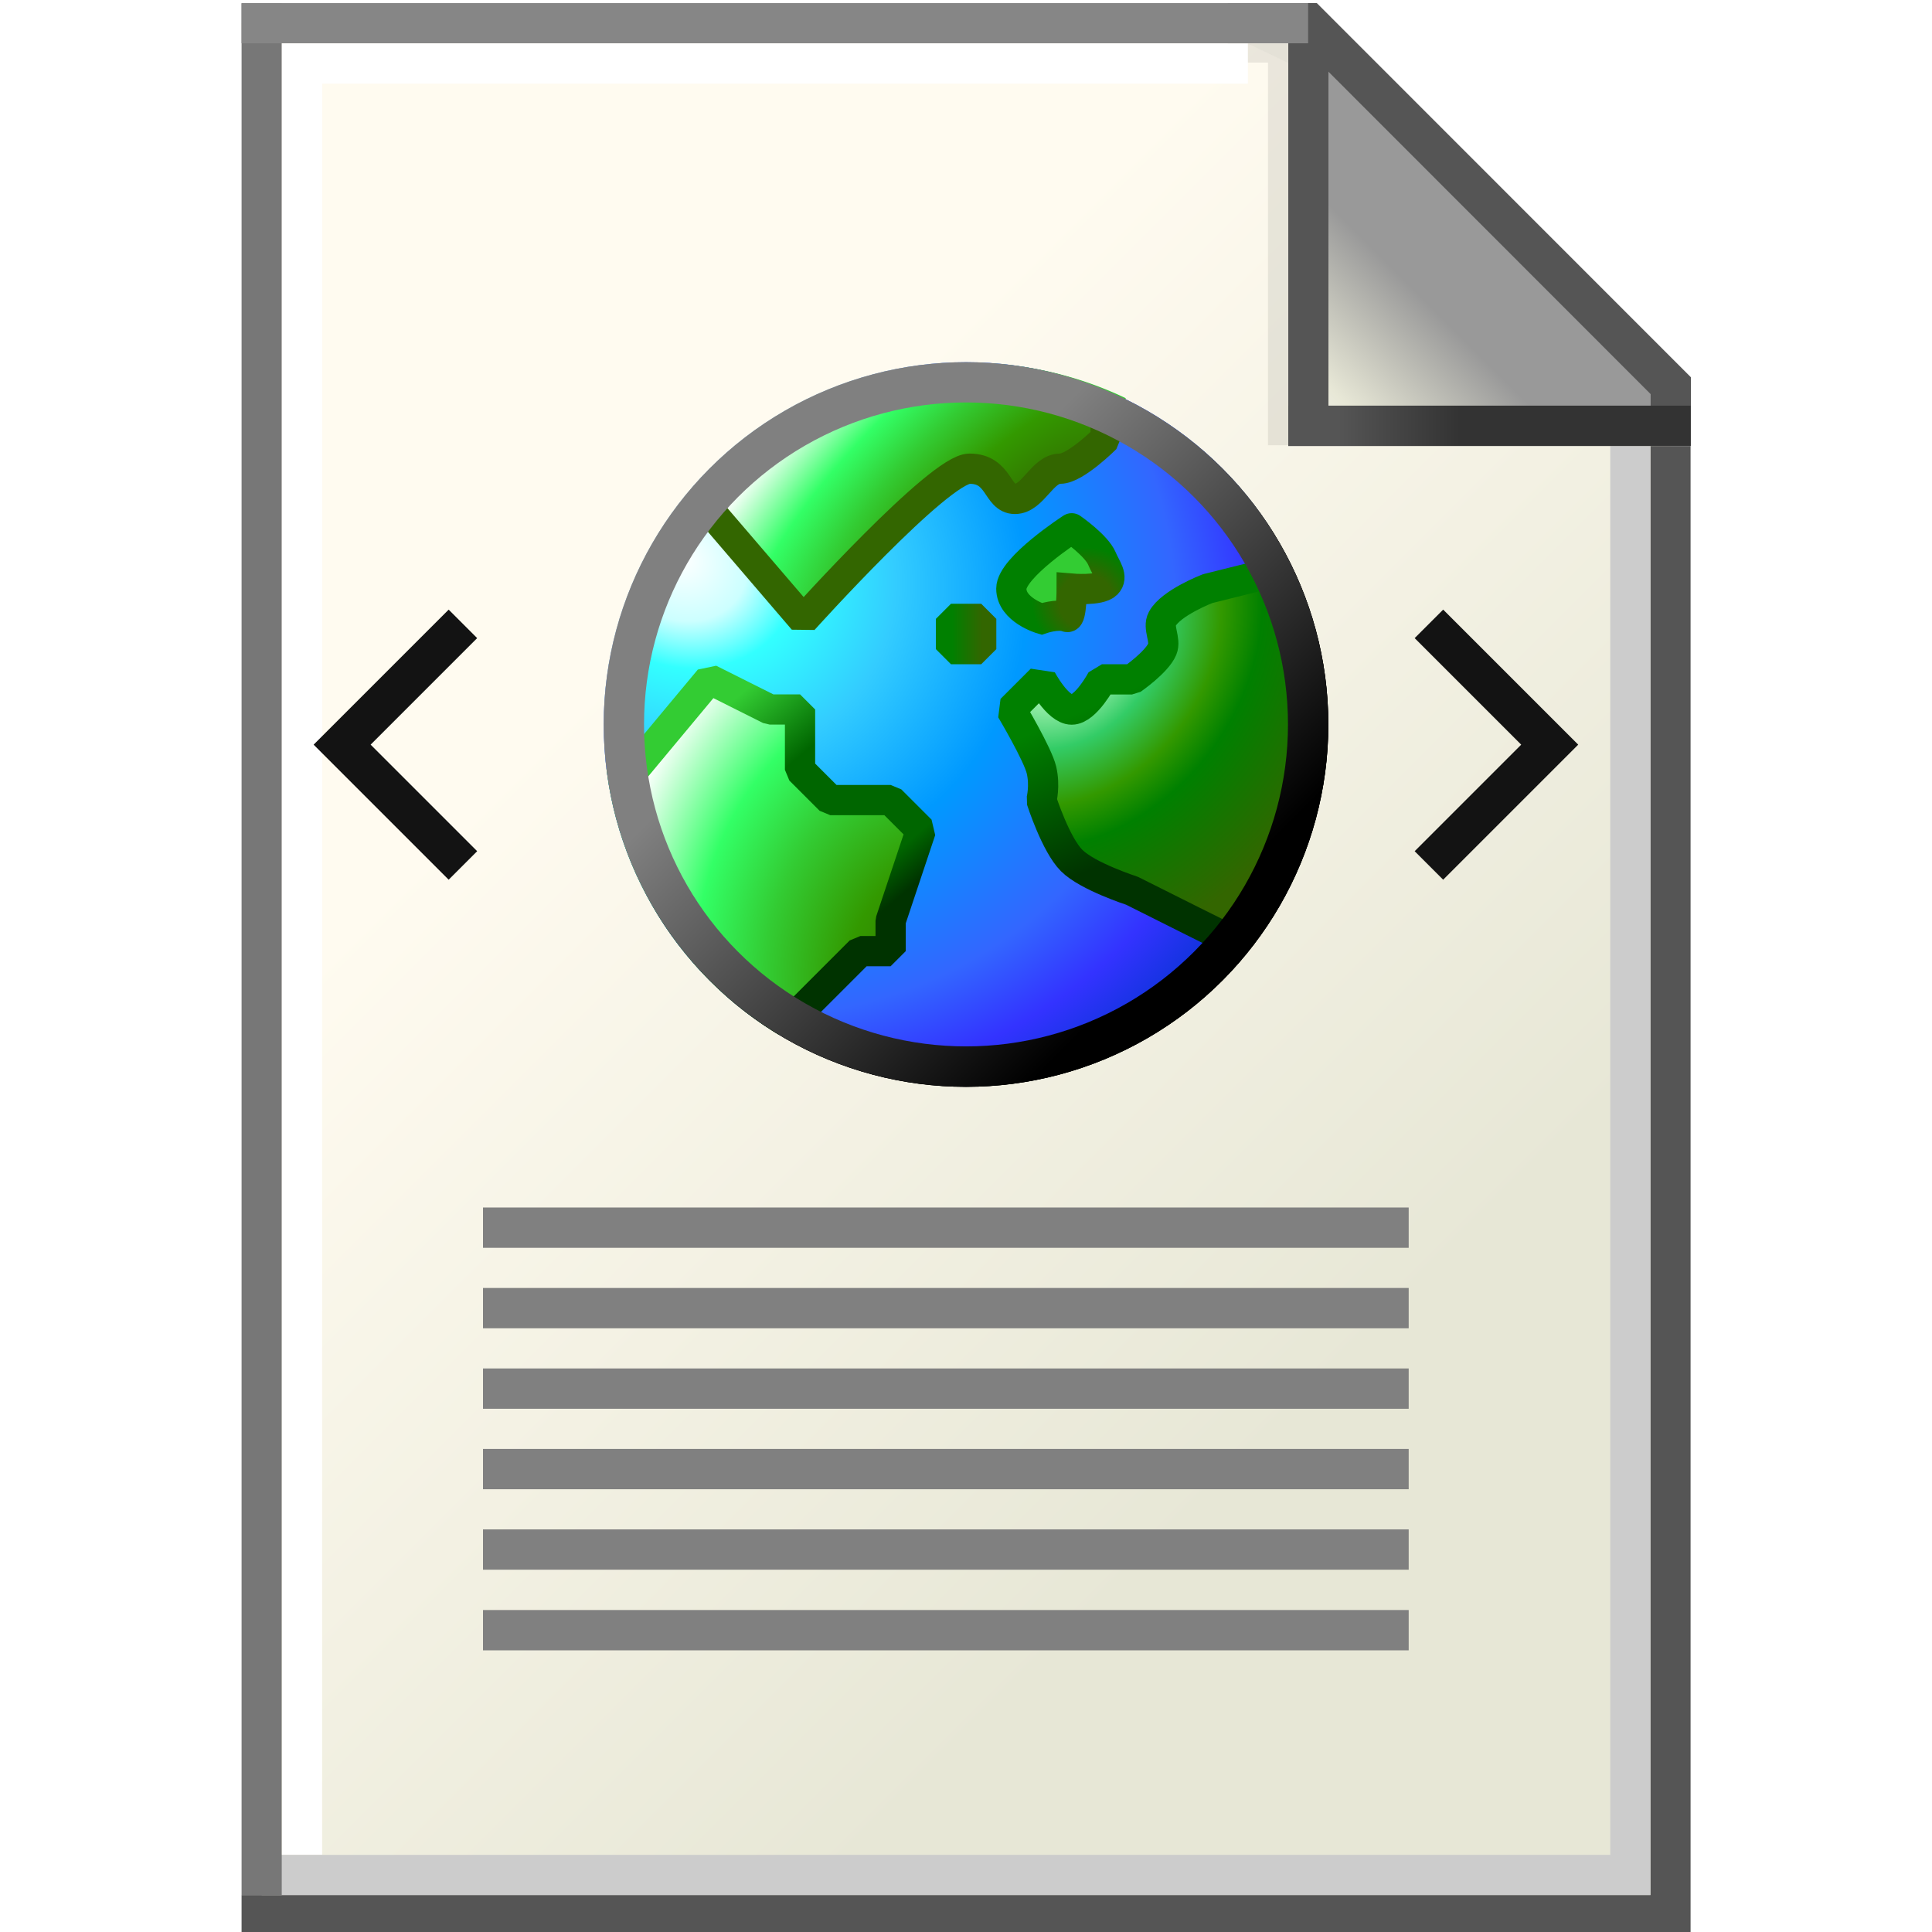 <?xml version="1.0" encoding="UTF-8" standalone="no"?>
<!-- Created with Inkscape (http://www.inkscape.org/) -->

<svg
   xmlns:dc="http://purl.org/dc/elements/1.1/"
   xmlns:cc="http://creativecommons.org/ns#"
   xmlns:rdf="http://www.w3.org/1999/02/22-rdf-syntax-ns#"
   xmlns:svg="http://www.w3.org/2000/svg"
   xmlns="http://www.w3.org/2000/svg"
   xmlns:xlink="http://www.w3.org/1999/xlink"
   xmlns:sodipodi="http://sodipodi.sourceforge.net/DTD/sodipodi-0.dtd"
   xmlns:inkscape="http://www.inkscape.org/namespaces/inkscape"
   width="48"
   height="48"
   viewBox="0 0 12.7 12.7"
   version="1.1"
   id="svg8"
   inkscape:version="0.92.3 (2405546, 2018-03-11)"
   sodipodi:docname="text-html.svg">
  <defs
     id="defs2">
    <linearGradient
       inkscape:collect="always"
       id="linearGradient1001">
      <stop
         style="stop-color:#808080;stop-opacity:1"
         offset="0"
         id="stop997" />
      <stop
         style="stop-color:#000000;stop-opacity:1"
         offset="1"
         id="stop999" />
    </linearGradient>
    <linearGradient
       id="linearGradient4608"
       inkscape:collect="always">
      <stop
         id="stop4604"
         offset="0"
         style="stop-color:#e7e7d6;stop-opacity:1" />
      <stop
         id="stop4606"
         offset="1"
         style="stop-color:#fffbf0;stop-opacity:1" />
    </linearGradient>
    <linearGradient
       id="linearGradient4592"
       inkscape:collect="always">
      <stop
         id="stop4588"
         offset="0"
         style="stop-color:#999999;stop-opacity:1" />
      <stop
         style="stop-color:#e7e7d6;stop-opacity:1"
         offset="0.6"
         id="stop4596" />
      <stop
         id="stop4590"
         offset="1"
         style="stop-color:#ffffff;stop-opacity:1" />
    </linearGradient>
    <linearGradient
       id="linearGradient4580"
       inkscape:collect="always">
      <stop
         id="stop4576"
         offset="0"
         style="stop-color:#555555;stop-opacity:1" />
      <stop
         id="stop4578"
         offset="1"
         style="stop-color:#333333;stop-opacity:1" />
    </linearGradient>
    <linearGradient
       id="linearGradient4558"
       inkscape:collect="always">
      <stop
         id="stop4554"
         offset="0"
         style="stop-color:#555555;stop-opacity:1;" />
      <stop
         id="stop4556"
         offset="1"
         style="stop-color:#555555;stop-opacity:1" />
    </linearGradient>
    <linearGradient
       gradientUnits="userSpaceOnUse"
       y2="296.339"
       x2="9.657"
       y1="296.692"
       x1="14.949"
       id="linearGradient4560"
       xlink:href="#linearGradient4558"
       inkscape:collect="always"
       gradientTransform="translate(-7.408)" />
    <linearGradient
       gradientUnits="userSpaceOnUse"
       y2="290.253"
       x2="14.023"
       y1="290.253"
       x1="13.494"
       id="linearGradient4582"
       xlink:href="#linearGradient4580"
       inkscape:collect="always"
       gradientTransform="translate(-6.791,0.088)" />
    <linearGradient
       gradientUnits="userSpaceOnUse"
       y2="290.121"
       x2="13.494"
       y1="289.459"
       x1="14.155"
       id="linearGradient4594"
       xlink:href="#linearGradient4592"
       inkscape:collect="always"
       gradientTransform="translate(-7.408,5.7081443e-6)" />
    <linearGradient
       gradientUnits="userSpaceOnUse"
       y2="291.708"
       x2="10.583"
       y1="294.883"
       x1="13.758"
       id="linearGradient4610"
       xlink:href="#linearGradient4608"
       inkscape:collect="always"
       gradientTransform="translate(-7.408)" />
    <linearGradient
       gradientUnits="userSpaceOnUse"
       y2="290.121"
       x2="13.494"
       y1="289.459"
       x1="14.155"
       id="linearGradient4594-5"
       xlink:href="#linearGradient4592"
       inkscape:collect="always"
       gradientTransform="translate(-7.497,-1.4800324e-5)" />
    <filter
       inkscape:collect="always"
       style="color-interpolation-filters:sRGB"
       id="filter1793"
       x="-0.091"
       width="1.182"
       y="-0.091"
       height="1.182">
      <feGaussianBlur
         inkscape:collect="always"
         stdDeviation="0.067"
         id="feGaussianBlur1795" />
    </filter>
    <radialGradient
       gradientUnits="userSpaceOnUse"
       gradientTransform="matrix(0.124,-0.187,0.187,0.124,-3.93,294.313)"
       r="2.125"
       fy="26.442"
       fx="25.912"
       cy="26.442"
       cx="25.912"
       id="radialGradient1068"
       xlink:href="#linearGradient1066"
       inkscape:collect="always" />
    <linearGradient
       id="linearGradient1066"
       inkscape:collect="always">
      <stop
         id="stop1062"
         offset="0"
         style="stop-color:#336600;stop-opacity:1;" />
      <stop
         style="stop-color:#336600;stop-opacity:1"
         offset="0.5"
         id="stop1070" />
      <stop
         id="stop1064"
         offset="1"
         style="stop-color:#008000;stop-opacity:1" />
    </linearGradient>
    <linearGradient
       gradientUnits="userSpaceOnUse"
       y2="22"
       x2="24.5"
       y1="22"
       x1="23.5"
       id="linearGradient1058"
       xlink:href="#linearGradient1056"
       inkscape:collect="always"
       gradientTransform="matrix(0.265,0,0,0.265,-3.175,287.21)" />
    <linearGradient
       id="linearGradient1056"
       inkscape:collect="always">
      <stop
         id="stop1052"
         offset="0"
         style="stop-color:#008000;stop-opacity:1" />
      <stop
         id="stop1054"
         offset="1"
         style="stop-color:#336600;stop-opacity:1" />
    </linearGradient>
    <linearGradient
       gradientUnits="userSpaceOnUse"
       y2="33"
       x2="19"
       y1="26.5"
       x1="13.5"
       id="linearGradient920"
       xlink:href="#linearGradient918"
       inkscape:collect="always"
       gradientTransform="matrix(0.265,0,0,0.265,-3.175,287.21)" />
    <linearGradient
       id="linearGradient918"
       inkscape:collect="always">
      <stop
         id="stop914"
         offset="0"
         style="stop-color:#33cc33;stop-opacity:1" />
      <stop
         style="stop-color:#006600;stop-opacity:1"
         offset="0.333"
         id="stop924" />
      <stop
         style="stop-color:#006600;stop-opacity:1"
         offset="0.857"
         id="stop922" />
      <stop
         id="stop916"
         offset="1"
         style="stop-color:#003300;stop-opacity:1" />
    </linearGradient>
    <linearGradient
       gradientUnits="userSpaceOnUse"
       y2="34"
       x2="16.5"
       y1="30"
       x1="13.5"
       id="linearGradient940"
       xlink:href="#linearGradient918"
       inkscape:collect="always"
       gradientTransform="matrix(0.265,0,0,0.265,-3.175,287.21)" />
    <radialGradient
       gradientUnits="userSpaceOnUse"
       gradientTransform="matrix(-0.185,-0.714,0.609,-0.158,-11.809,317.741)"
       r="5"
       fy="31.657"
       fx="23.151"
       cy="31.657"
       cx="23.151"
       id="radialGradient966"
       xlink:href="#linearGradient948-6"
       inkscape:collect="always" />
    <linearGradient
       id="linearGradient948-6"
       inkscape:collect="always">
      <stop
         id="stop944"
         offset="0"
         style="stop-color:#336600;stop-opacity:1" />
      <stop
         style="stop-color:#339900;stop-opacity:1"
         offset="0.333"
         id="stop954" />
      <stop
         style="stop-color:#33cc33;stop-opacity:1"
         offset="0.556"
         id="stop952" />
      <stop
         id="stop956"
         offset="0.75"
         style="stop-color:#33ff66;stop-opacity:1" />
      <stop
         id="stop946"
         offset="1"
         style="stop-color:#ffffff;stop-opacity:1" />
    </linearGradient>
    <linearGradient
       gradientUnits="userSpaceOnUse"
       y2="27.5"
       x2="25.5"
       y1="18"
       x1="15.5"
       id="linearGradient882-1"
       xlink:href="#linearGradient929"
       inkscape:collect="always"
       gradientTransform="matrix(0.265,0,0,0.265,-3.175,287.21)" />
    <linearGradient
       id="linearGradient929"
       inkscape:collect="always">
      <stop
         id="stop925"
         offset="0"
         style="stop-color:#a6caf0;stop-opacity:1" />
      <stop
         style="stop-color:#3366ff;stop-opacity:1"
         offset="0.333"
         id="stop933" />
      <stop
         id="stop935"
         offset="0.667"
         style="stop-color:#3366ff;stop-opacity:1" />
      <stop
         id="stop927"
         offset="1"
         style="stop-color:#000000;stop-opacity:1" />
    </linearGradient>
    <linearGradient
       gradientTransform="matrix(0.265,0,0,0.265,-13.494,287.21)"
       gradientUnits="userSpaceOnUse"
       y2="30"
       x2="66.5"
       y1="25.5"
       x1="64.5"
       id="linearGradient1025"
       xlink:href="#linearGradient1023"
       inkscape:collect="always" />
    <linearGradient
       id="linearGradient1023"
       inkscape:collect="always">
      <stop
         id="stop1019"
         offset="0"
         style="stop-color:#008000;stop-opacity:1" />
      <stop
         id="stop1021"
         offset="1"
         style="stop-color:#003300;stop-opacity:1" />
    </linearGradient>
    <radialGradient
       gradientUnits="userSpaceOnUse"
       gradientTransform="matrix(0.426,0.314,-0.37,0.503,-0.928,270.262)"
       r="5"
       fy="24.703"
       fx="32.975"
       cy="24.703"
       cx="32.975"
       id="radialGradient1035"
       xlink:href="#linearGradient948"
       inkscape:collect="always" />
    <linearGradient
       inkscape:collect="always"
       id="linearGradient948">
      <stop
         style="stop-color:#ffffff;stop-opacity:1"
         offset="0"
         id="stop1037" />
      <stop
         id="stop1048"
         offset="0.133"
         style="stop-color:#ccffcc;stop-opacity:1" />
      <stop
         id="stop1039"
         offset="0.338"
         style="stop-color:#33cc66;stop-opacity:1" />
      <stop
         id="stop1041"
         offset="0.507"
         style="stop-color:#339900;stop-opacity:1" />
      <stop
         style="stop-color:#008000;stop-opacity:1"
         offset="0.636"
         id="stop1043" />
      <stop
         style="stop-color:#336600;stop-opacity:1"
         offset="1"
         id="stop1045" />
    </linearGradient>
    <radialGradient
       gradientUnits="userSpaceOnUse"
       gradientTransform="matrix(-0.205,-0.243,0.529,-0.448,-3.095,309.355)"
       r="6.5"
       fy="23.831"
       fx="27.656"
       cy="23.831"
       cx="27.656"
       id="radialGradient950"
       xlink:href="#linearGradient948-6"
       inkscape:collect="always" />
    <radialGradient
       gradientTransform="matrix(0.439,0.241,-0.21,0.383,-2.698,283.325)"
       gradientUnits="userSpaceOnUse"
       r="12.068"
       fy="14.446"
       fx="14.592"
       cy="14.446"
       cx="14.592"
       id="radialGradient890"
       xlink:href="#linearGradient910"
       inkscape:collect="always" />
    <linearGradient
       inkscape:collect="always"
       id="linearGradient910">
      <stop
         style="stop-color:#ffffff;stop-opacity:1"
         offset="0"
         id="stop894" />
      <stop
         id="stop896"
         offset="0.1"
         style="stop-color:#ccffff;stop-opacity:1" />
      <stop
         id="stop898"
         offset="0.176"
         style="stop-color:#33ffff;stop-opacity:1" />
      <stop
         style="stop-color:#33ccff;stop-opacity:1"
         offset="0.321"
         id="stop900" />
      <stop
         id="stop902"
         offset="0.517"
         style="stop-color:#0099ff;stop-opacity:1" />
      <stop
         style="stop-color:#3366ff;stop-opacity:1"
         offset="0.738"
         id="stop904" />
      <stop
         id="stop906"
         offset="0.857"
         style="stop-color:#3333ff;stop-opacity:1" />
      <stop
         style="stop-color:#0033cc;stop-opacity:1"
         offset="1"
         id="stop908" />
    </linearGradient>
    <linearGradient
       inkscape:collect="always"
       xlink:href="#linearGradient929"
       id="linearGradient993"
       gradientUnits="userSpaceOnUse"
       gradientTransform="matrix(0.265,0,0,0.265,-3.175,287.21)"
       x1="15.5"
       y1="18"
       x2="25.5"
       y2="27.5" />
    <linearGradient
       inkscape:collect="always"
       xlink:href="#linearGradient1001"
       id="linearGradient1003"
       x1="5.821"
       y1="288.136"
       x2="7.938"
       y2="290.253"
       gradientUnits="userSpaceOnUse" />
  </defs>
  <sodipodi:namedview
     id="base"
     pagecolor="#ffffff"
     bordercolor="#666666"
     borderopacity="1.0"
     inkscape:pageopacity="0.0"
     inkscape:pageshadow="2"
     inkscape:zoom="11.2"
     inkscape:cx="26.006256"
     inkscape:cy="27.255621"
     inkscape:document-units="px"
     inkscape:current-layer="layer1"
     showgrid="true"
     units="px"
     inkscape:pagecheckerboard="false"
     inkscape:window-width="1920"
     inkscape:window-height="948"
     inkscape:window-x="0"
     inkscape:window-y="27"
     inkscape:window-maximized="1">
    <inkscape:grid
       type="xygrid"
       id="grid3713"
       empspacing="2"
       spacingx="0.132"
       spacingy="0.132" />
  </sodipodi:namedview>
  <g
     inkscape:label="Layer 1"
     inkscape:groupmode="layer"
     id="layer1"
     transform="translate(0,-284.3)">
    <g
       transform="matrix(1.5,0,0,1.5,-1.256,-148.413)"
       id="layer1-3"
       inkscape:label="Layer 1">
      <path
         inkscape:connector-curvature="0"
         id="path4602"
         d="m 1.984,296.868 h 6.174 v -6.703 l -1.676,-1.588 h -4.586 z"
         style="fill:url(#linearGradient4610);fill-opacity:1;stroke:none;stroke-width:0.265;stroke-linecap:square;stroke-linejoin:miter;stroke-miterlimit:4;stroke-dasharray:none;stroke-opacity:1"
         sodipodi:nodetypes="cccccc" />
      <path
         inkscape:connector-curvature="0"
         id="path4552"
         d="m 8.158,290.518 v 6.35 H 1.984"
         style="fill:none;fill-opacity:1;stroke:url(#linearGradient4560);stroke-width:0.176;stroke-linecap:square;stroke-linejoin:miter;stroke-miterlimit:4;stroke-dasharray:none;stroke-opacity:1"
         sodipodi:nodetypes="ccc" />
      <path
         inkscape:connector-curvature="0"
         id="path4562"
         d="m 7.982,290.518 v 6.174 H 2.072"
         style="fill:none;fill-opacity:1;stroke:#cccccc;stroke-width:0.176;stroke-linecap:square;stroke-linejoin:miter;stroke-miterlimit:4;stroke-dasharray:none;stroke-opacity:1"
         sodipodi:nodetypes="ccc" />
      <path
         inkscape:connector-curvature="0"
         id="path4564"
         d="m 1.984,296.692 v -8.114"
         style="fill:none;fill-opacity:1;stroke:#777777;stroke-width:0.176;stroke-linecap:square;stroke-linejoin:miter;stroke-miterlimit:4;stroke-dasharray:none;stroke-opacity:1"
         sodipodi:nodetypes="cc" />
      <path
         inkscape:connector-curvature="0"
         id="path4584"
         d="m 6.306,288.577 h 0.265 l 1.588,1.588 v 0.176"
         style="fill:none;fill-opacity:1;stroke:#555555;stroke-width:0.176;stroke-linecap:square;stroke-linejoin:miter;stroke-miterlimit:4;stroke-dasharray:none;stroke-opacity:1"
         sodipodi:nodetypes="cccc" />
      <path
         inkscape:connector-curvature="0"
         id="path4586-1"
         d="m 6.482,288.666 v 1.676 h 1.588 v -0.176 L 6.482,288.577 H 6.306"
         style="opacity:0.283;fill:url(#linearGradient4594-5);fill-opacity:1;stroke:#020202;stroke-width:0.176;stroke-linecap:square;stroke-linejoin:miter;stroke-miterlimit:4;stroke-dasharray:none;stroke-opacity:1;filter:url(#filter1793)"
         sodipodi:nodetypes="cccccc"
         transform="matrix(1,0,0,0.95,0,14.518)" />
      <path
         inkscape:connector-curvature="0"
         id="path4586"
         d="m 6.571,288.666 v 1.676 h 1.588 v -0.176 L 6.571,288.577 H 6.394"
         style="opacity:1;fill:url(#linearGradient4594);fill-opacity:1;stroke:#555555;stroke-width:0.176;stroke-linecap:square;stroke-linejoin:miter;stroke-miterlimit:4;stroke-dasharray:none;stroke-opacity:1"
         sodipodi:nodetypes="cccccc" />
      <path
         inkscape:connector-curvature="0"
         id="path4568"
         d="M 6.482,288.577 H 1.984"
         style="fill:none;fill-opacity:1;stroke:#868686;stroke-width:0.176;stroke-linecap:square;stroke-linejoin:miter;stroke-miterlimit:4;stroke-dasharray:none;stroke-opacity:1"
         sodipodi:nodetypes="cc" />
      <path
         inkscape:connector-curvature="0"
         id="path4574"
         d="m 8.158,290.341 h -1.587"
         style="fill:none;fill-opacity:1;stroke:url(#linearGradient4582);stroke-width:0.176;stroke-linecap:square;stroke-linejoin:miter;stroke-miterlimit:4;stroke-dasharray:none;stroke-opacity:1" />
      <path
         inkscape:connector-curvature="0"
         id="path4612"
         d="M 6.218,288.754 H 2.161 v 7.761"
         style="fill:none;fill-opacity:1;stroke:#ffffff;stroke-width:0.176;stroke-linecap:square;stroke-linejoin:miter;stroke-miterlimit:4;stroke-dasharray:none;stroke-opacity:1"
         sodipodi:nodetypes="ccc" />
    </g>
    <g
       transform="matrix(0.75,0,0,0.75,3.969,68.694)"
       id="layer1-5"
       inkscape:label="Layer 1"
       inkscape:transform-center-x="0.88588155"
       inkscape:transform-center-y="6.6441093">
      <circle
         r="3.043"
         cy="293.825"
         cx="3.175"
         id="path874"
         style="opacity:1;fill:url(#radialGradient890);fill-opacity:1;fill-rule:nonzero;stroke:url(#linearGradient993);stroke-width:0.265;stroke-linecap:round;stroke-linejoin:bevel;stroke-miterlimit:4;stroke-dasharray:none;stroke-opacity:1" />
      <path
         inkscape:connector-curvature="0"
         id="path942"
         d="m 0.926,291.973 0.794,0.926 1.455,-1.323 0.397,0.265 0.794,-0.529 v -0.265 l -0.926,-0.265 h -0.794 L 1.587,291.179 1.058,291.708 Z"
         style="opacity:1;fill:url(#radialGradient950);fill-opacity:1;fill-rule:nonzero;stroke:none;stroke-width:0.265;stroke-linecap:round;stroke-linejoin:bevel;stroke-miterlimit:4;stroke-dasharray:none;stroke-opacity:1" />
      <path
         inkscape:connector-curvature="0"
         id="path1027"
         d="m 3.836,293.428 -0.265,0.265 0.397,0.661 -0.132,0.397 1.72,0.926 0.661,-1.191 v -1.058 l -0.397,-0.926 -0.794,0.265 -0.132,0.132 -0.132,0.397 -0.265,0.132 -0.265,0.132 -0.132,0.132 z"
         style="opacity:1;fill:url(#radialGradient1035);fill-opacity:1;fill-rule:nonzero;stroke:none;stroke-width:0.265;stroke-linecap:round;stroke-linejoin:bevel;stroke-miterlimit:4;stroke-dasharray:none;stroke-opacity:1" />
      <path
         sodipodi:nodetypes="ccsscczcczczccc"
         inkscape:connector-curvature="0"
         id="path1017"
         d="m 5.821,292.502 -0.529,0.132 c 0,0 -0.322,0.124 -0.397,0.265 -0.042,0.078 0.034,0.183 0,0.265 -0.048,0.115 -0.265,0.265 -0.265,0.265 H 4.366 c 0,0 -0.14,0.265 -0.265,0.265 -0.125,0 -0.265,-0.265 -0.265,-0.265 l -0.265,0.265 c 0,0 0.232,0.39 0.265,0.529 0.033,0.139 0,0.265 0,0.265 0,0 0.125,0.39 0.265,0.529 0.139,0.139 0.529,0.265 0.529,0.265 l 0.529,0.265 0.265,0.132"
         style="opacity:1;fill:none;fill-opacity:1;fill-rule:nonzero;stroke:url(#linearGradient1025);stroke-width:0.265;stroke-linecap:round;stroke-linejoin:bevel;stroke-miterlimit:4;stroke-dasharray:none;stroke-opacity:1" />
      <circle
         r="3.043"
         cy="293.825"
         cx="3.175"
         id="path874-3"
         style="opacity:1;fill:none;fill-opacity:1;fill-rule:nonzero;stroke:url(#linearGradient882-1);stroke-width:0.265;stroke-linecap:round;stroke-linejoin:bevel;stroke-miterlimit:4;stroke-dasharray:none;stroke-opacity:1" />
      <g
         style="stroke-width:1;stroke-miterlimit:4;stroke-dasharray:none"
         transform="matrix(0.265,0,0,0.265,-16.404,287.21)"
         id="g945">
        <path
           style="opacity:1;fill:none;fill-opacity:1;fill-rule:nonzero;stroke:#336600;stroke-width:1;stroke-linecap:round;stroke-linejoin:bevel;stroke-miterlimit:4;stroke-dasharray:none;stroke-opacity:1"
           d="m 65.5,18 3,3.5 c 0,0 4.5,-5 5.5,-5 1,0 0.899,1 1.5,1 0.601,0 0.899,-1 1.5,-1 0.5,0 1.5,-1 1.5,-1 v -0.5"
           id="path941"
           inkscape:connector-curvature="0"
           sodipodi:nodetypes="ccssscc" />
        <path
           style="opacity:1;fill:none;fill-opacity:1;fill-rule:nonzero;stroke:#33cc33;stroke-width:1;stroke-linecap:butt;stroke-linejoin:bevel;stroke-miterlimit:4;stroke-dasharray:none;stroke-opacity:1"
           id="path939"
           sodipodi:type="arc"
           sodipodi:cx="74"
           sodipodi:cy="25"
           sodipodi:rx="11.499999"
           sodipodi:ry="11.5"
           sodipodi:start="3.8059702"
           sodipodi:end="5.1574185"
           d="m 64.946,17.909 a 11.5,11.5 0 0 1 14.005,-3.289"
           sodipodi:open="true" />
      </g>
      <path
         inkscape:connector-curvature="0"
         id="path958"
         d="m 0.132,294.354 0.794,-0.794 0.661,0.132 0.132,0.132 v 0.397 l 0.397,0.265 H 2.381 l 0.397,0.265 -0.265,0.926 v 0.132 h -0.397 l -0.397,0.529 H 1.455 l -0.794,-0.794 -0.529,-1.191"
         style="opacity:1;fill:url(#radialGradient966);fill-opacity:1;fill-rule:nonzero;stroke:none;stroke-width:0.265;stroke-linecap:round;stroke-linejoin:bevel;stroke-miterlimit:4;stroke-dasharray:none;stroke-opacity:1" />
      <path
         sodipodi:open="true"
         d="M 1.605,296.432 A 3.043,3.043 0 0 1 0.155,294.193"
         sodipodi:end="3.0203226"
         sodipodi:start="2.1128416"
         sodipodi:ry="3.0427084"
         sodipodi:rx="3.0427084"
         sodipodi:cy="293.82501"
         sodipodi:cx="3.175"
         sodipodi:type="arc"
         id="path848"
         style="opacity:1;fill:none;fill-opacity:1;fill-rule:nonzero;stroke:url(#linearGradient940);stroke-width:0.265;stroke-linecap:butt;stroke-linejoin:bevel;stroke-miterlimit:4;stroke-dasharray:none;stroke-opacity:1" />
      <path
         sodipodi:nodetypes="cccccccccccc"
         inkscape:connector-curvature="0"
         id="path850"
         d="m 0.265,294.222 0.661,-0.794 0.529,0.265 h 0.265 v 0.529 l 0.265,0.265 h 0.529 l 0.265,0.265 -0.265,0.794 v 0.265 H 2.249 l -0.529,0.529"
         style="opacity:1;fill:none;fill-opacity:1;fill-rule:nonzero;stroke:url(#linearGradient920);stroke-width:0.265;stroke-linecap:round;stroke-linejoin:bevel;stroke-miterlimit:4;stroke-dasharray:none;stroke-opacity:1" />
      <path
         inkscape:connector-curvature="0"
         id="path1050"
         d="M 3.175,292.899 H 3.043 v 0.265 h 0.265 v -0.265 z"
         style="opacity:1;fill:#33cc33;fill-opacity:1;fill-rule:nonzero;stroke:url(#linearGradient1058);stroke-width:0.265;stroke-linecap:round;stroke-linejoin:bevel;stroke-miterlimit:4;stroke-dasharray:none;stroke-opacity:1" />
      <path
         sodipodi:nodetypes="cscscssc"
         inkscape:connector-curvature="0"
         id="path1060"
         d="m 4.101,292.105 c 0,0 -0.529,0.342 -0.529,0.529 0,0.187 0.265,0.265 0.265,0.265 0,0 0.141,-0.049 0.223,-0.017 0.041,0.017 0.041,-0.248 0.041,-0.248 0,0 0.244,0.021 0.306,-0.041 0.062,-0.062 -0.008,-0.142 -0.041,-0.223 -0.048,-0.115 -0.265,-0.265 -0.265,-0.265"
         style="opacity:1;fill:#33cc33;fill-opacity:1;fill-rule:nonzero;stroke:url(#radialGradient1068);stroke-width:0.265;stroke-linecap:round;stroke-linejoin:miter;stroke-miterlimit:4;stroke-dasharray:none;stroke-opacity:1" />
    </g>
    <circle
       style="opacity:1;fill:none;fill-opacity:1;fill-rule:nonzero;stroke:url(#linearGradient1003);stroke-width:0.265;stroke-linecap:butt;stroke-linejoin:bevel;stroke-miterlimit:4;stroke-dasharray:none;stroke-opacity:1"
       id="path995"
       cx="6.35"
       cy="289.062"
       r="2.249" />
    <path
       style="opacity:1;fill:none;fill-opacity:1;fill-rule:nonzero;stroke:#131313;stroke-width:0.265;stroke-linecap:butt;stroke-linejoin:miter;stroke-miterlimit:4;stroke-dasharray:none;stroke-opacity:1"
       d="m 3.043,288.401 -0.794,0.794 0.794,0.794"
       id="path1007"
       inkscape:connector-curvature="0" />
    <path
       style="opacity:1;fill:none;fill-opacity:1;fill-rule:nonzero;stroke:#131313;stroke-width:0.265;stroke-linecap:butt;stroke-linejoin:miter;stroke-miterlimit:4;stroke-dasharray:none;stroke-opacity:1"
       d="m 9.393,288.401 0.794,0.794 -0.794,0.794"
       id="path1007-6"
       inkscape:connector-curvature="0" />
    <path
       style="opacity:1;fill:none;fill-opacity:1;fill-rule:nonzero;stroke:#808080;stroke-width:0.265;stroke-linecap:butt;stroke-linejoin:miter;stroke-miterlimit:4;stroke-dasharray:none;stroke-opacity:1"
       d="M 3.175,292.37 H 9.26"
       id="path1024"
       inkscape:connector-curvature="0" />
    <path
       style="opacity:1;fill:none;fill-opacity:1;fill-rule:nonzero;stroke:#808080;stroke-width:0.265;stroke-linecap:butt;stroke-linejoin:miter;stroke-miterlimit:4;stroke-dasharray:none;stroke-opacity:1"
       d="M 9.26,292.899 H 3.175"
       id="path1026"
       inkscape:connector-curvature="0" />
    <path
       style="opacity:1;fill:none;fill-opacity:1;fill-rule:nonzero;stroke:#808080;stroke-width:0.265;stroke-linecap:butt;stroke-linejoin:miter;stroke-miterlimit:4;stroke-dasharray:none;stroke-opacity:1"
       d="M 3.175,293.428 H 9.26"
       id="path1028"
       inkscape:connector-curvature="0" />
    <path
       style="opacity:1;fill:none;fill-opacity:1;fill-rule:nonzero;stroke:#808080;stroke-width:0.265;stroke-linecap:butt;stroke-linejoin:miter;stroke-miterlimit:4;stroke-dasharray:none;stroke-opacity:1"
       d="M 9.26,293.957 H 3.175"
       id="path1030"
       inkscape:connector-curvature="0" />
    <path
       style="opacity:1;fill:none;fill-opacity:1;fill-rule:nonzero;stroke:#808080;stroke-width:0.265;stroke-linecap:butt;stroke-linejoin:miter;stroke-miterlimit:4;stroke-dasharray:none;stroke-opacity:1"
       d="M 9.26,294.486 H 3.175"
       id="path1032"
       inkscape:connector-curvature="0" />
    <path
       style="opacity:1;fill:none;fill-opacity:1;fill-rule:nonzero;stroke:#808080;stroke-width:0.265;stroke-linecap:butt;stroke-linejoin:miter;stroke-miterlimit:4;stroke-dasharray:none;stroke-opacity:1"
       d="M 9.26,295.016 H 3.175"
       id="path1034"
       inkscape:connector-curvature="0" />
  </g>
</svg>
